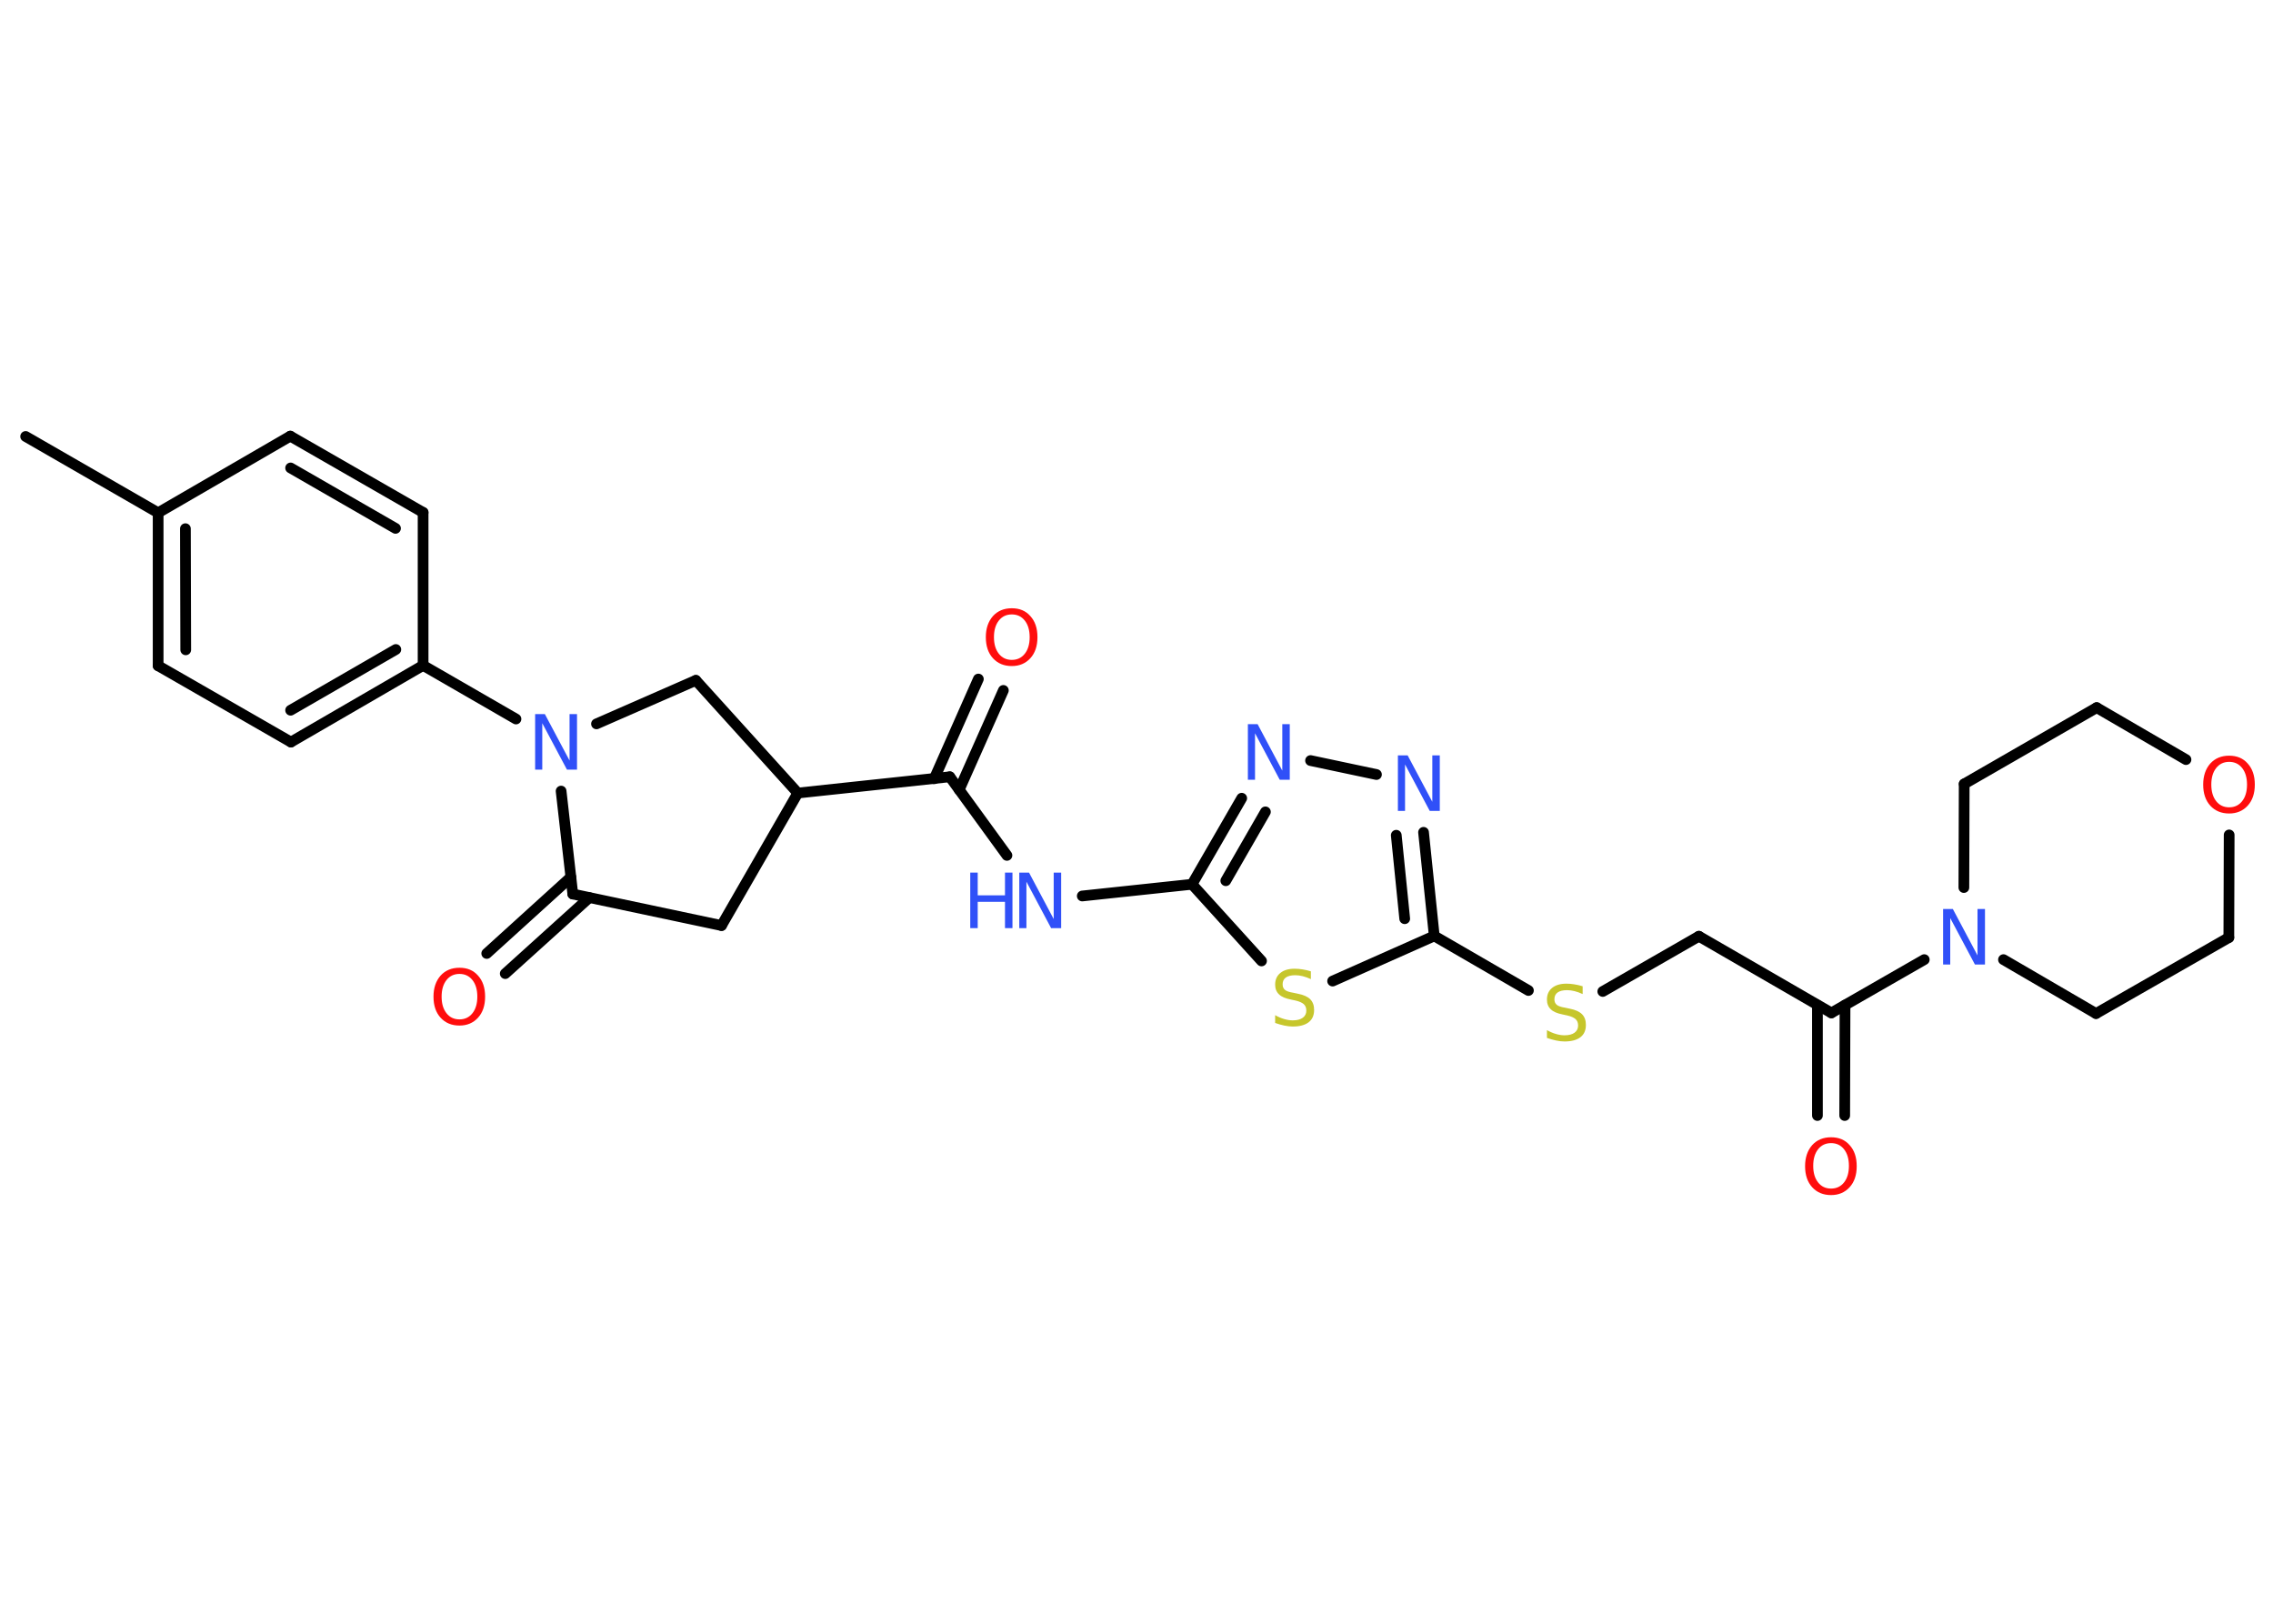<?xml version='1.0' encoding='UTF-8'?>
<!DOCTYPE svg PUBLIC "-//W3C//DTD SVG 1.1//EN" "http://www.w3.org/Graphics/SVG/1.1/DTD/svg11.dtd">
<svg version='1.2' xmlns='http://www.w3.org/2000/svg' xmlns:xlink='http://www.w3.org/1999/xlink' width='70.0mm' height='50.0mm' viewBox='0 0 70.0 50.0'>
  <desc>Generated by the Chemistry Development Kit (http://github.com/cdk)</desc>
  <g stroke-linecap='round' stroke-linejoin='round' stroke='#000000' stroke-width='.33' fill='#3050F8'>
    <rect x='.0' y='.0' width='70.0' height='50.0' fill='#FFFFFF' stroke='none'/>
    <g id='mol1' class='mol'>
      <line id='mol1bnd1' class='bond' x1='.79' y1='13.44' x2='4.87' y2='15.79'/>
      <g id='mol1bnd2' class='bond'>
        <line x1='4.87' y1='15.79' x2='4.87' y2='20.5'/>
        <line x1='5.71' y1='16.28' x2='5.72' y2='20.01'/>
      </g>
      <line id='mol1bnd3' class='bond' x1='4.87' y1='20.5' x2='8.96' y2='22.85'/>
      <g id='mol1bnd4' class='bond'>
        <line x1='8.96' y1='22.85' x2='13.03' y2='20.49'/>
        <line x1='8.95' y1='21.87' x2='12.19' y2='20.0'/>
      </g>
      <line id='mol1bnd5' class='bond' x1='13.03' y1='20.49' x2='15.89' y2='22.14'/>
      <line id='mol1bnd6' class='bond' x1='18.37' y1='22.29' x2='21.43' y2='20.95'/>
      <line id='mol1bnd7' class='bond' x1='21.43' y1='20.95' x2='24.57' y2='24.42'/>
      <line id='mol1bnd8' class='bond' x1='24.57' y1='24.42' x2='29.25' y2='23.92'/>
      <g id='mol1bnd9' class='bond'>
        <line x1='28.77' y1='23.98' x2='30.13' y2='20.91'/>
        <line x1='29.54' y1='24.32' x2='30.9' y2='21.26'/>
      </g>
      <line id='mol1bnd10' class='bond' x1='29.25' y1='23.92' x2='31.01' y2='26.34'/>
      <line id='mol1bnd11' class='bond' x1='33.33' y1='27.59' x2='36.71' y2='27.23'/>
      <g id='mol1bnd12' class='bond'>
        <line x1='38.24' y1='24.58' x2='36.71' y2='27.23'/>
        <line x1='38.97' y1='25.0' x2='37.75' y2='27.12'/>
      </g>
      <line id='mol1bnd13' class='bond' x1='40.36' y1='23.42' x2='42.39' y2='23.85'/>
      <g id='mol1bnd14' class='bond'>
        <line x1='44.17' y1='28.82' x2='43.84' y2='25.63'/>
        <line x1='43.26' y1='28.29' x2='43.0' y2='25.72'/>
      </g>
      <line id='mol1bnd15' class='bond' x1='44.17' y1='28.82' x2='47.07' y2='30.5'/>
      <line id='mol1bnd16' class='bond' x1='49.36' y1='30.53' x2='52.32' y2='28.83'/>
      <line id='mol1bnd17' class='bond' x1='52.32' y1='28.83' x2='56.4' y2='31.19'/>
      <g id='mol1bnd18' class='bond'>
        <line x1='56.82' y1='30.95' x2='56.81' y2='34.35'/>
        <line x1='55.97' y1='30.95' x2='55.97' y2='34.35'/>
      </g>
      <line id='mol1bnd19' class='bond' x1='56.4' y1='31.19' x2='59.26' y2='29.55'/>
      <line id='mol1bnd20' class='bond' x1='60.48' y1='27.33' x2='60.49' y2='24.14'/>
      <line id='mol1bnd21' class='bond' x1='60.49' y1='24.14' x2='64.57' y2='21.79'/>
      <line id='mol1bnd22' class='bond' x1='64.57' y1='21.79' x2='67.32' y2='23.39'/>
      <line id='mol1bnd23' class='bond' x1='68.65' y1='25.71' x2='68.64' y2='28.87'/>
      <line id='mol1bnd24' class='bond' x1='68.64' y1='28.87' x2='64.55' y2='31.21'/>
      <line id='mol1bnd25' class='bond' x1='61.7' y1='29.55' x2='64.55' y2='31.21'/>
      <line id='mol1bnd26' class='bond' x1='44.17' y1='28.82' x2='41.04' y2='30.21'/>
      <line id='mol1bnd27' class='bond' x1='36.71' y1='27.23' x2='38.85' y2='29.59'/>
      <line id='mol1bnd28' class='bond' x1='24.57' y1='24.42' x2='22.22' y2='28.5'/>
      <line id='mol1bnd29' class='bond' x1='22.22' y1='28.5' x2='17.64' y2='27.53'/>
      <line id='mol1bnd30' class='bond' x1='17.28' y1='24.36' x2='17.64' y2='27.53'/>
      <g id='mol1bnd31' class='bond'>
        <line x1='18.15' y1='27.64' x2='15.56' y2='29.98'/>
        <line x1='17.58' y1='27.01' x2='14.99' y2='29.36'/>
      </g>
      <line id='mol1bnd32' class='bond' x1='13.03' y1='20.49' x2='13.03' y2='15.78'/>
      <g id='mol1bnd33' class='bond'>
        <line x1='13.03' y1='15.78' x2='8.94' y2='13.43'/>
        <line x1='12.18' y1='16.27' x2='8.95' y2='14.41'/>
      </g>
      <line id='mol1bnd34' class='bond' x1='4.87' y1='15.79' x2='8.94' y2='13.43'/>
      <path id='mol1atm6' class='atom' d='M16.47 21.99h.31l.76 1.43v-1.43h.23v1.71h-.31l-.76 -1.43v1.43h-.22v-1.71z' stroke='none'/>
      <path id='mol1atm10' class='atom' d='M31.16 18.92q-.25 .0 -.4 .19q-.15 .19 -.15 .51q.0 .32 .15 .51q.15 .19 .4 .19q.25 .0 .4 -.19q.15 -.19 .15 -.51q.0 -.32 -.15 -.51q-.15 -.19 -.4 -.19zM31.16 18.73q.36 .0 .57 .24q.22 .24 .22 .65q.0 .41 -.22 .65q-.22 .24 -.57 .24q-.36 .0 -.58 -.24q-.22 -.24 -.22 -.65q.0 -.4 .22 -.65q.22 -.24 .58 -.24z' stroke='none' fill='#FF0D0D'/>
      <g id='mol1atm11' class='atom'>
        <path d='M31.38 26.87h.31l.76 1.43v-1.43h.23v1.71h-.31l-.76 -1.43v1.43h-.22v-1.71z' stroke='none'/>
        <path d='M29.88 26.87h.23v.7h.84v-.7h.23v1.71h-.23v-.81h-.84v.81h-.23v-1.71z' stroke='none'/>
      </g>
      <path id='mol1atm13' class='atom' d='M38.42 22.3h.31l.76 1.43v-1.43h.23v1.71h-.31l-.76 -1.43v1.43h-.22v-1.71z' stroke='none'/>
      <path id='mol1atm14' class='atom' d='M43.04 23.26h.31l.76 1.43v-1.43h.23v1.71h-.31l-.76 -1.43v1.43h-.22v-1.71z' stroke='none'/>
      <path id='mol1atm16' class='atom' d='M48.74 30.38v.23q-.13 -.06 -.25 -.09q-.12 -.03 -.23 -.03q-.19 .0 -.29 .07q-.1 .07 -.1 .21q.0 .11 .07 .17q.07 .06 .26 .09l.14 .03q.26 .05 .38 .17q.12 .12 .12 .33q.0 .25 -.17 .38q-.17 .13 -.49 .13q-.12 .0 -.26 -.03q-.14 -.03 -.28 -.08v-.24q.14 .08 .28 .12q.14 .04 .26 .04q.2 .0 .31 -.08q.11 -.08 .11 -.22q.0 -.13 -.08 -.2q-.08 -.07 -.25 -.11l-.14 -.03q-.26 -.05 -.37 -.16q-.12 -.11 -.12 -.3q.0 -.23 .16 -.36q.16 -.13 .44 -.13q.12 .0 .24 .02q.13 .02 .26 .06z' stroke='none' fill='#C6C62C'/>
      <path id='mol1atm19' class='atom' d='M56.39 35.2q-.25 .0 -.4 .19q-.15 .19 -.15 .51q.0 .32 .15 .51q.15 .19 .4 .19q.25 .0 .4 -.19q.15 -.19 .15 -.51q.0 -.32 -.15 -.51q-.15 -.19 -.4 -.19zM56.39 35.02q.36 .0 .57 .24q.22 .24 .22 .65q.0 .41 -.22 .65q-.22 .24 -.57 .24q-.36 .0 -.58 -.24q-.22 -.24 -.22 -.65q.0 -.4 .22 -.65q.22 -.24 .58 -.24z' stroke='none' fill='#FF0D0D'/>
      <path id='mol1atm20' class='atom' d='M59.83 27.99h.31l.76 1.43v-1.43h.23v1.71h-.31l-.76 -1.43v1.43h-.22v-1.71z' stroke='none'/>
      <path id='mol1atm23' class='atom' d='M68.65 23.46q-.25 .0 -.4 .19q-.15 .19 -.15 .51q.0 .32 .15 .51q.15 .19 .4 .19q.25 .0 .4 -.19q.15 -.19 .15 -.51q.0 -.32 -.15 -.51q-.15 -.19 -.4 -.19zM68.65 23.27q.36 .0 .57 .24q.22 .24 .22 .65q.0 .41 -.22 .65q-.22 .24 -.57 .24q-.36 .0 -.58 -.24q-.22 -.24 -.22 -.65q.0 -.4 .22 -.65q.22 -.24 .58 -.24z' stroke='none' fill='#FF0D0D'/>
      <path id='mol1atm26' class='atom' d='M40.37 29.92v.23q-.13 -.06 -.25 -.09q-.12 -.03 -.23 -.03q-.19 .0 -.29 .07q-.1 .07 -.1 .21q.0 .11 .07 .17q.07 .06 .26 .09l.14 .03q.26 .05 .38 .17q.12 .12 .12 .33q.0 .25 -.17 .38q-.17 .13 -.49 .13q-.12 .0 -.26 -.03q-.14 -.03 -.28 -.08v-.24q.14 .08 .28 .12q.14 .04 .26 .04q.2 .0 .31 -.08q.11 -.08 .11 -.22q.0 -.13 -.08 -.2q-.08 -.07 -.25 -.11l-.14 -.03q-.26 -.05 -.37 -.16q-.12 -.11 -.12 -.3q.0 -.23 .16 -.36q.16 -.13 .44 -.13q.12 .0 .24 .02q.13 .02 .26 .06z' stroke='none' fill='#C6C62C'/>
      <path id='mol1atm29' class='atom' d='M14.15 29.99q-.25 .0 -.4 .19q-.15 .19 -.15 .51q.0 .32 .15 .51q.15 .19 .4 .19q.25 .0 .4 -.19q.15 -.19 .15 -.51q.0 -.32 -.15 -.51q-.15 -.19 -.4 -.19zM14.15 29.8q.36 .0 .57 .24q.22 .24 .22 .65q.0 .41 -.22 .65q-.22 .24 -.57 .24q-.36 .0 -.58 -.24q-.22 -.24 -.22 -.65q.0 -.4 .22 -.65q.22 -.24 .58 -.24z' stroke='none' fill='#FF0D0D'/>
    </g>
  </g>
</svg>
